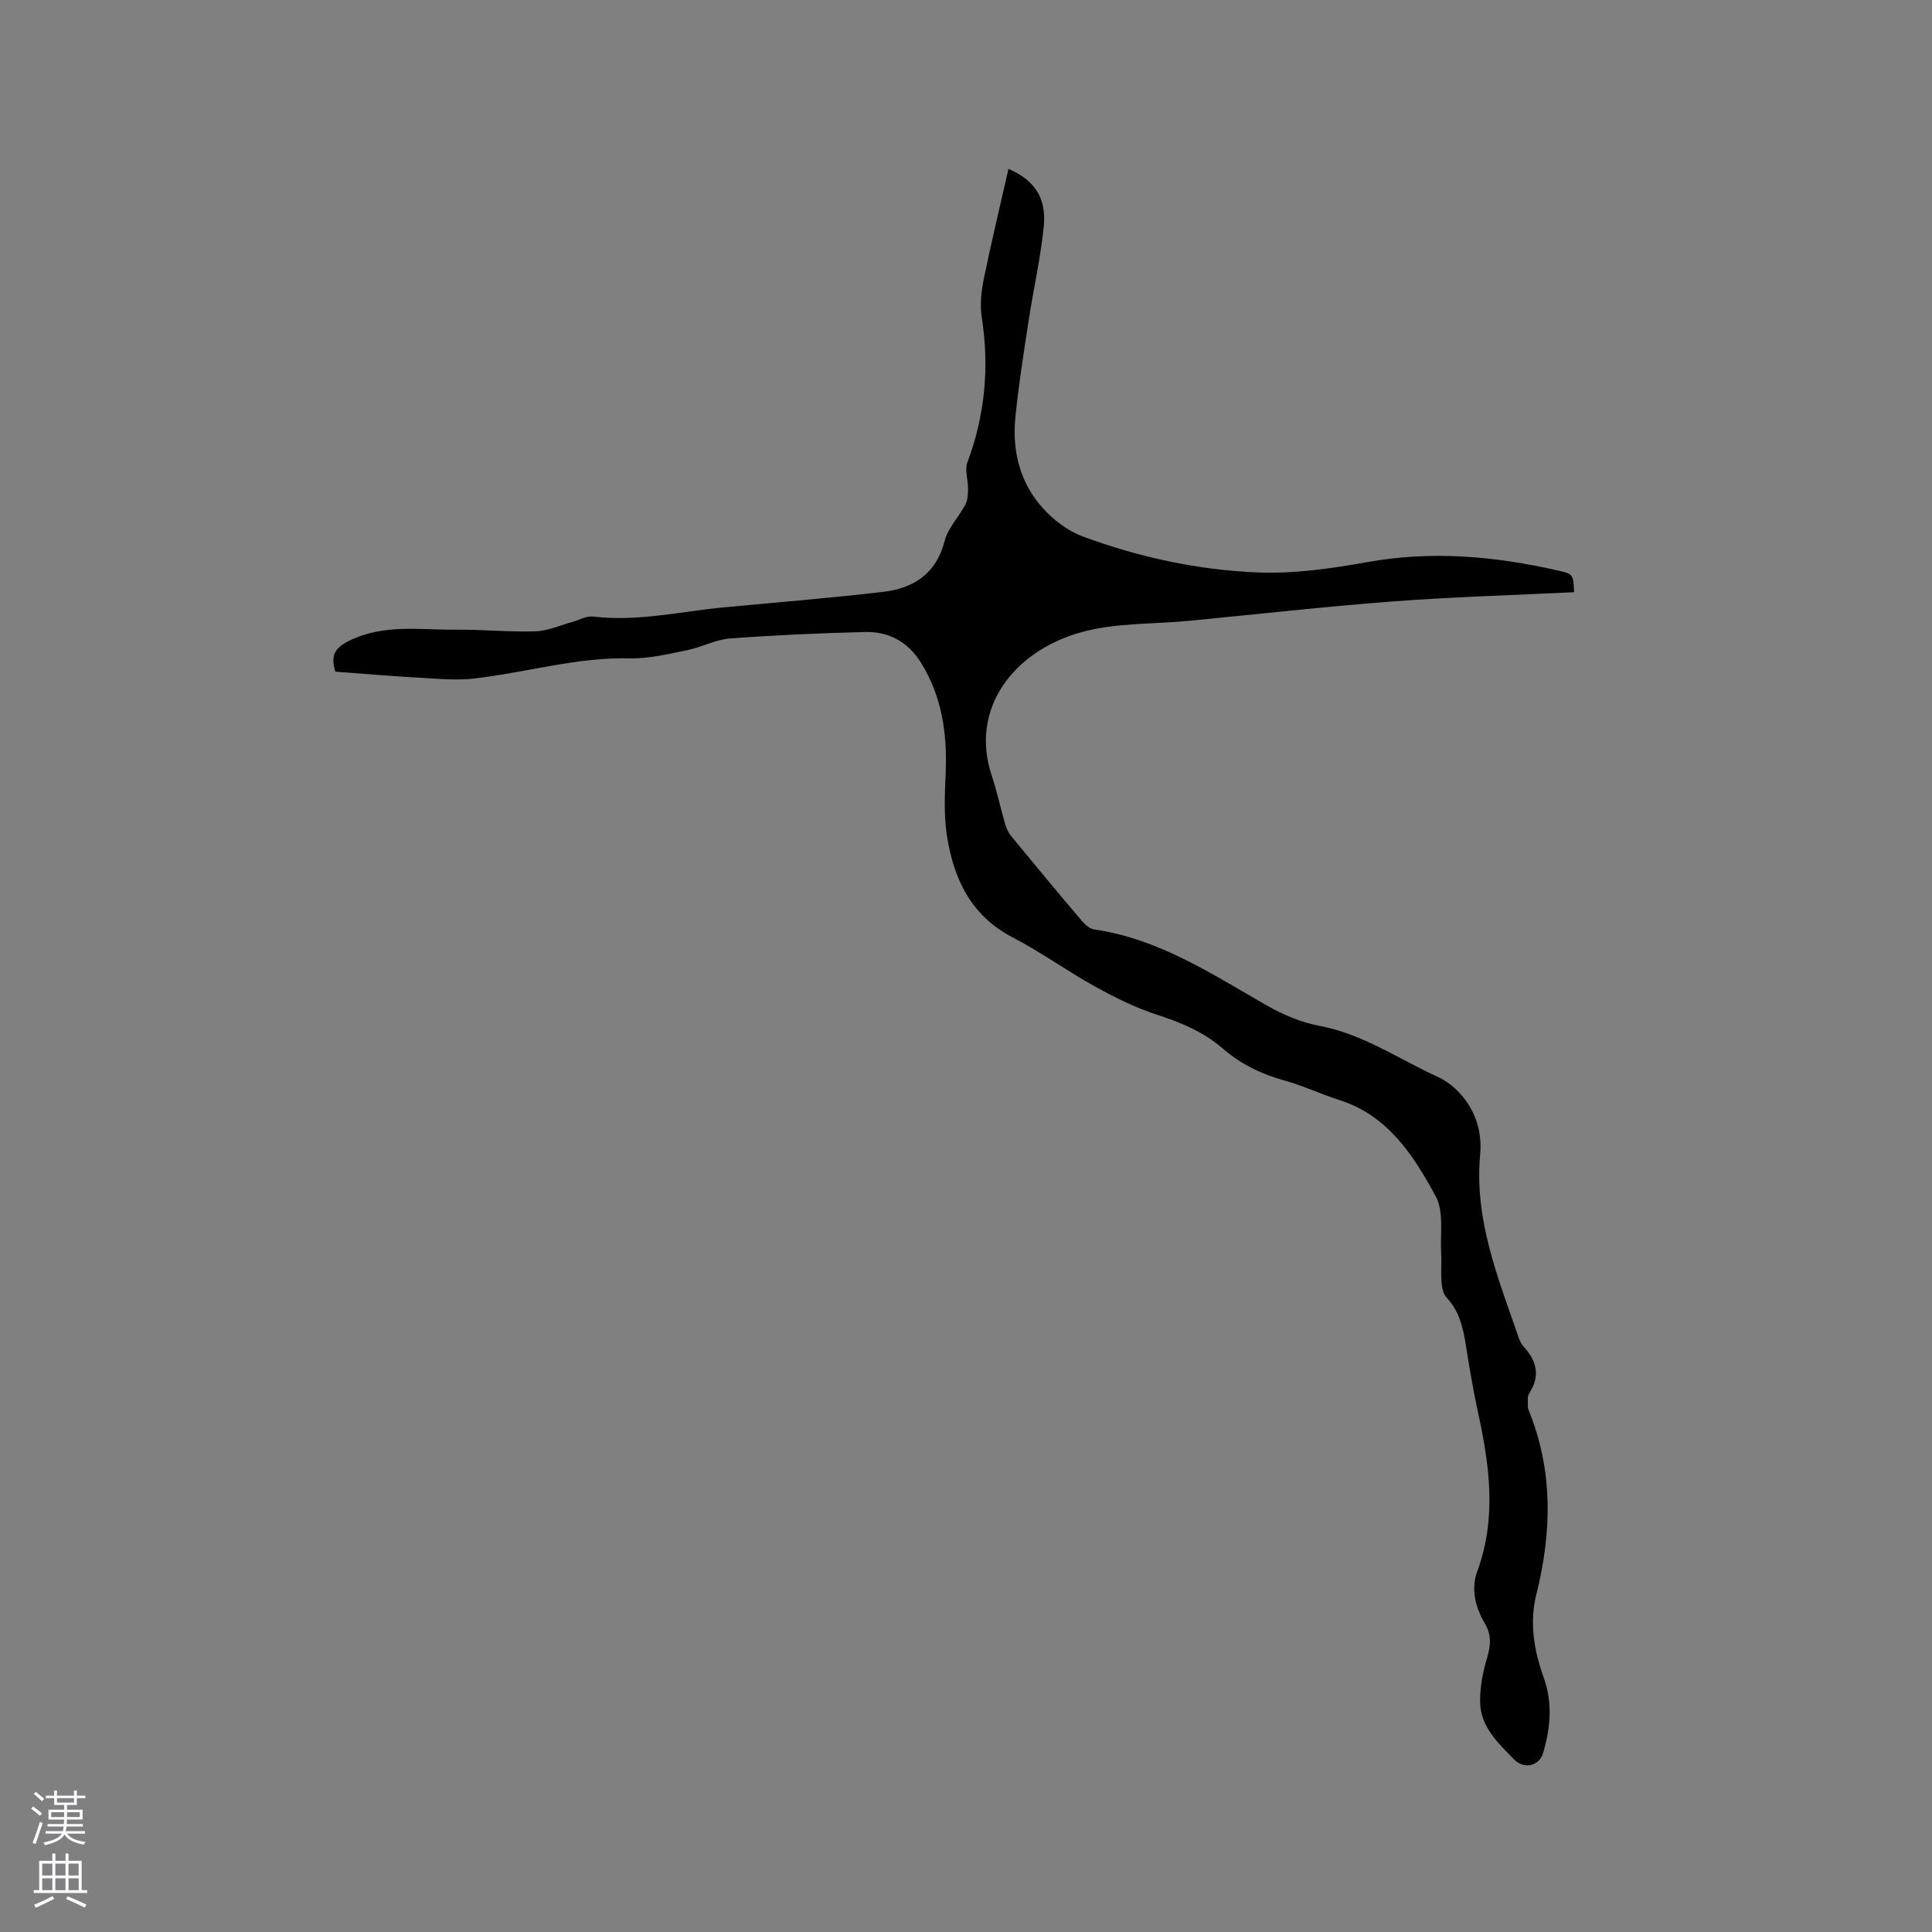 <svg enable-background="new 0 0 400 400" viewBox="0 0 400 400" xmlns="http://www.w3.org/2000/svg"><rect x="0" y="0" width="400" height="400" fill="#808080" stroke="none"/><path d="m69.44 139.06c-1.05-3.39-.16-4.95 3.05-6.49 7.16-3.42 14.54-2.13 21.87-2.2 5.5-.05 11.02.51 16.51.34 2.56-.08 5.09-1.26 7.64-1.95 1.43-.39 2.91-1.28 4.26-1.11 9.2 1.11 18.14-1.06 27.18-1.91 10.97-1.04 21.95-1.91 32.89-3.2 6.3-.74 10.99-3.73 12.74-10.55.7-2.71 2.96-4.98 4.31-7.56.49-.94.52-2.18.53-3.29.02-1.8-.72-3.82-.14-5.37 3.64-9.77 4.59-19.71 2.99-30.01-.4-2.56-.13-5.33.39-7.9 1.56-7.65 3.4-15.24 5.14-22.9 5.35 2.32 7.9 5.97 7.3 11.93-.67 6.62-2.17 13.14-3.17 19.73-1.01 6.6-2.06 13.2-2.71 19.83-.69 7.02.98 13.62 5.81 18.89 2.2 2.4 5.1 4.6 8.11 5.72 11.68 4.32 23.87 6.96 36.27 7.46 7.54.3 15.25-.81 22.73-2.15 13.32-2.39 26.35-1.22 39.37 1.74 3.21.73 3.2.78 3.4 4.5-12.47.61-24.97.96-37.42 1.9-14.15 1.07-28.25 2.67-42.38 4.03-7.38.71-15.04.38-22.09 2.31-14.15 3.87-23.32 15.84-18.69 29.73 1.1 3.29 1.81 6.72 2.78 10.05.25.88.67 1.78 1.24 2.48 4.85 5.9 9.73 11.77 14.67 17.59.64.76 1.61 1.6 2.52 1.73 13.4 1.94 24.39 9.25 35.77 15.76 3.33 1.9 7.07 3.49 10.81 4.19 8.99 1.67 16.35 6.82 24.4 10.5 1.5.69 2.95 1.68 4.12 2.84 3.69 3.65 5.27 8.35 4.81 13.34-1.25 13.51 3.75 25.6 7.98 37.9.24.69.6 1.4 1.08 1.92 2.75 2.98 3.38 6.09 1.07 9.66-.44.69-.2 1.82-.25 2.75-.01.2.06.42.14.62 5.12 12.55 4.84 25.31 1.61 38.21-1.47 5.88-.46 11.67 1.52 17.17 1.91 5.32 1.4 10.42-.09 15.58-.81 2.82-3.98 3.5-6.05 1.39-3.34-3.42-7.01-6.8-7.02-12.02-.01-2.99.56-6.08 1.44-8.96.79-2.61.94-4.82-.49-7.23-1.97-3.31-2.86-7.14-1.54-10.72 4.09-11.09 2.53-22.07.11-33.13-.99-4.55-1.75-9.16-2.48-13.76-.57-3.6-1.37-7.01-3.99-9.81-.7-.74-.95-2.07-1.04-3.17-.16-2 .05-4.03-.07-6.04-.23-3.95.6-8.54-1.12-11.72-4.59-8.44-9.84-16.71-19.92-19.94-3.83-1.22-7.5-2.97-11.36-4.04-4.79-1.32-9.08-3.4-12.83-6.64-3.92-3.39-8.49-5.33-13.41-6.92-4.48-1.45-8.79-3.57-12.93-5.86-5.84-3.22-11.29-7.18-17.19-10.25-8.63-4.49-12.16-12.1-13.56-20.97-.67-4.24-.45-8.66-.27-12.98.34-8.11-.71-15.8-5.1-22.87-2.75-4.43-6.71-6.5-11.66-6.38-9.31.24-18.62.64-27.91 1.34-2.99.23-5.86 1.82-8.85 2.42-3.9.79-7.89 1.78-11.82 1.69-11.06-.27-21.59 2.97-32.4 4.19-3.43.39-6.95.07-10.42-.13-6.11-.33-12.21-.86-18.19-1.3z" fill="#010000"/><g fill="#fbfafc"><path d="m6.44 374.46.42-.45c.65.47 1.27.95 1.85 1.44l-.45.49c-.65-.56-1.25-1.06-1.82-1.48m.93 7.33-.63-.26c.55-1.36 1.05-2.8 1.52-4.33.19.1.38.19.59.27-.46 1.29-.95 2.73-1.48 4.32m-.38-10.38.44-.42c.43.34 1.01.82 1.74 1.44l-.49.49c-.53-.51-1.09-1.01-1.69-1.51m2.5.35h1.72v-1.04h.59v1.04h3.52v-1.04h.59v1.04h1.75v.53h-1.75v1.42h-2.03v.97h3.22v2.03h-3.24c0 .35-.01.66-.03.93h3.32v.53h-3.37c-.03.27-.08.58-.15.94h3.96v.53h-3.71c.67.92 1.93 1.48 3.79 1.68-.13.24-.23.44-.29.59-2.13-.38-3.48-1.08-4.04-2.12-.43.97-1.77 1.72-4.03 2.23-.09-.19-.2-.37-.33-.55 2.1-.42 3.37-1.03 3.81-1.83h-3.36v-.53h3.58c.08-.29.13-.61.16-.94h-3.33v-.53h3.39c.02-.27.04-.58.04-.93h-3.23v-2.03h3.25v-.97h-2.07v-1.42h-1.73zm1.12 3.44v1h2.65c.01-.3.02-.44.01-.4v-.25-.35zm1.19-2h3.52v-.91h-3.52zm4.71 2h-2.63v.59c0 .15-.01.28-.01.4h2.64z"/><path d="m13.56 383.74h.63v1.52h2.72v6.07h1.13v.6h-11.06v-.6h1.13v-6.07h2.73v-1.52h.63v1.52h2.1v-1.52zm-2.69 8.83.38.56c-1.24.63-2.53 1.25-3.85 1.85-.1-.21-.21-.42-.34-.63 1.36-.55 2.63-1.15 3.81-1.78m-2.13-4.27h2.1v-2.45h-2.1zm0 3.04h2.1v-2.46h-2.1zm2.72-3.04h2.1v-2.45h-2.1zm0 3.04h2.1v-2.46h-2.1zm6.07 3.6c-1.41-.71-2.7-1.3-3.86-1.78l.35-.56c1.45.62 2.75 1.19 3.88 1.72zm-1.25-9.09h-2.1v2.45h2.1zm-2.09 5.49h2.1v-2.46h-2.1z"/></g></svg>